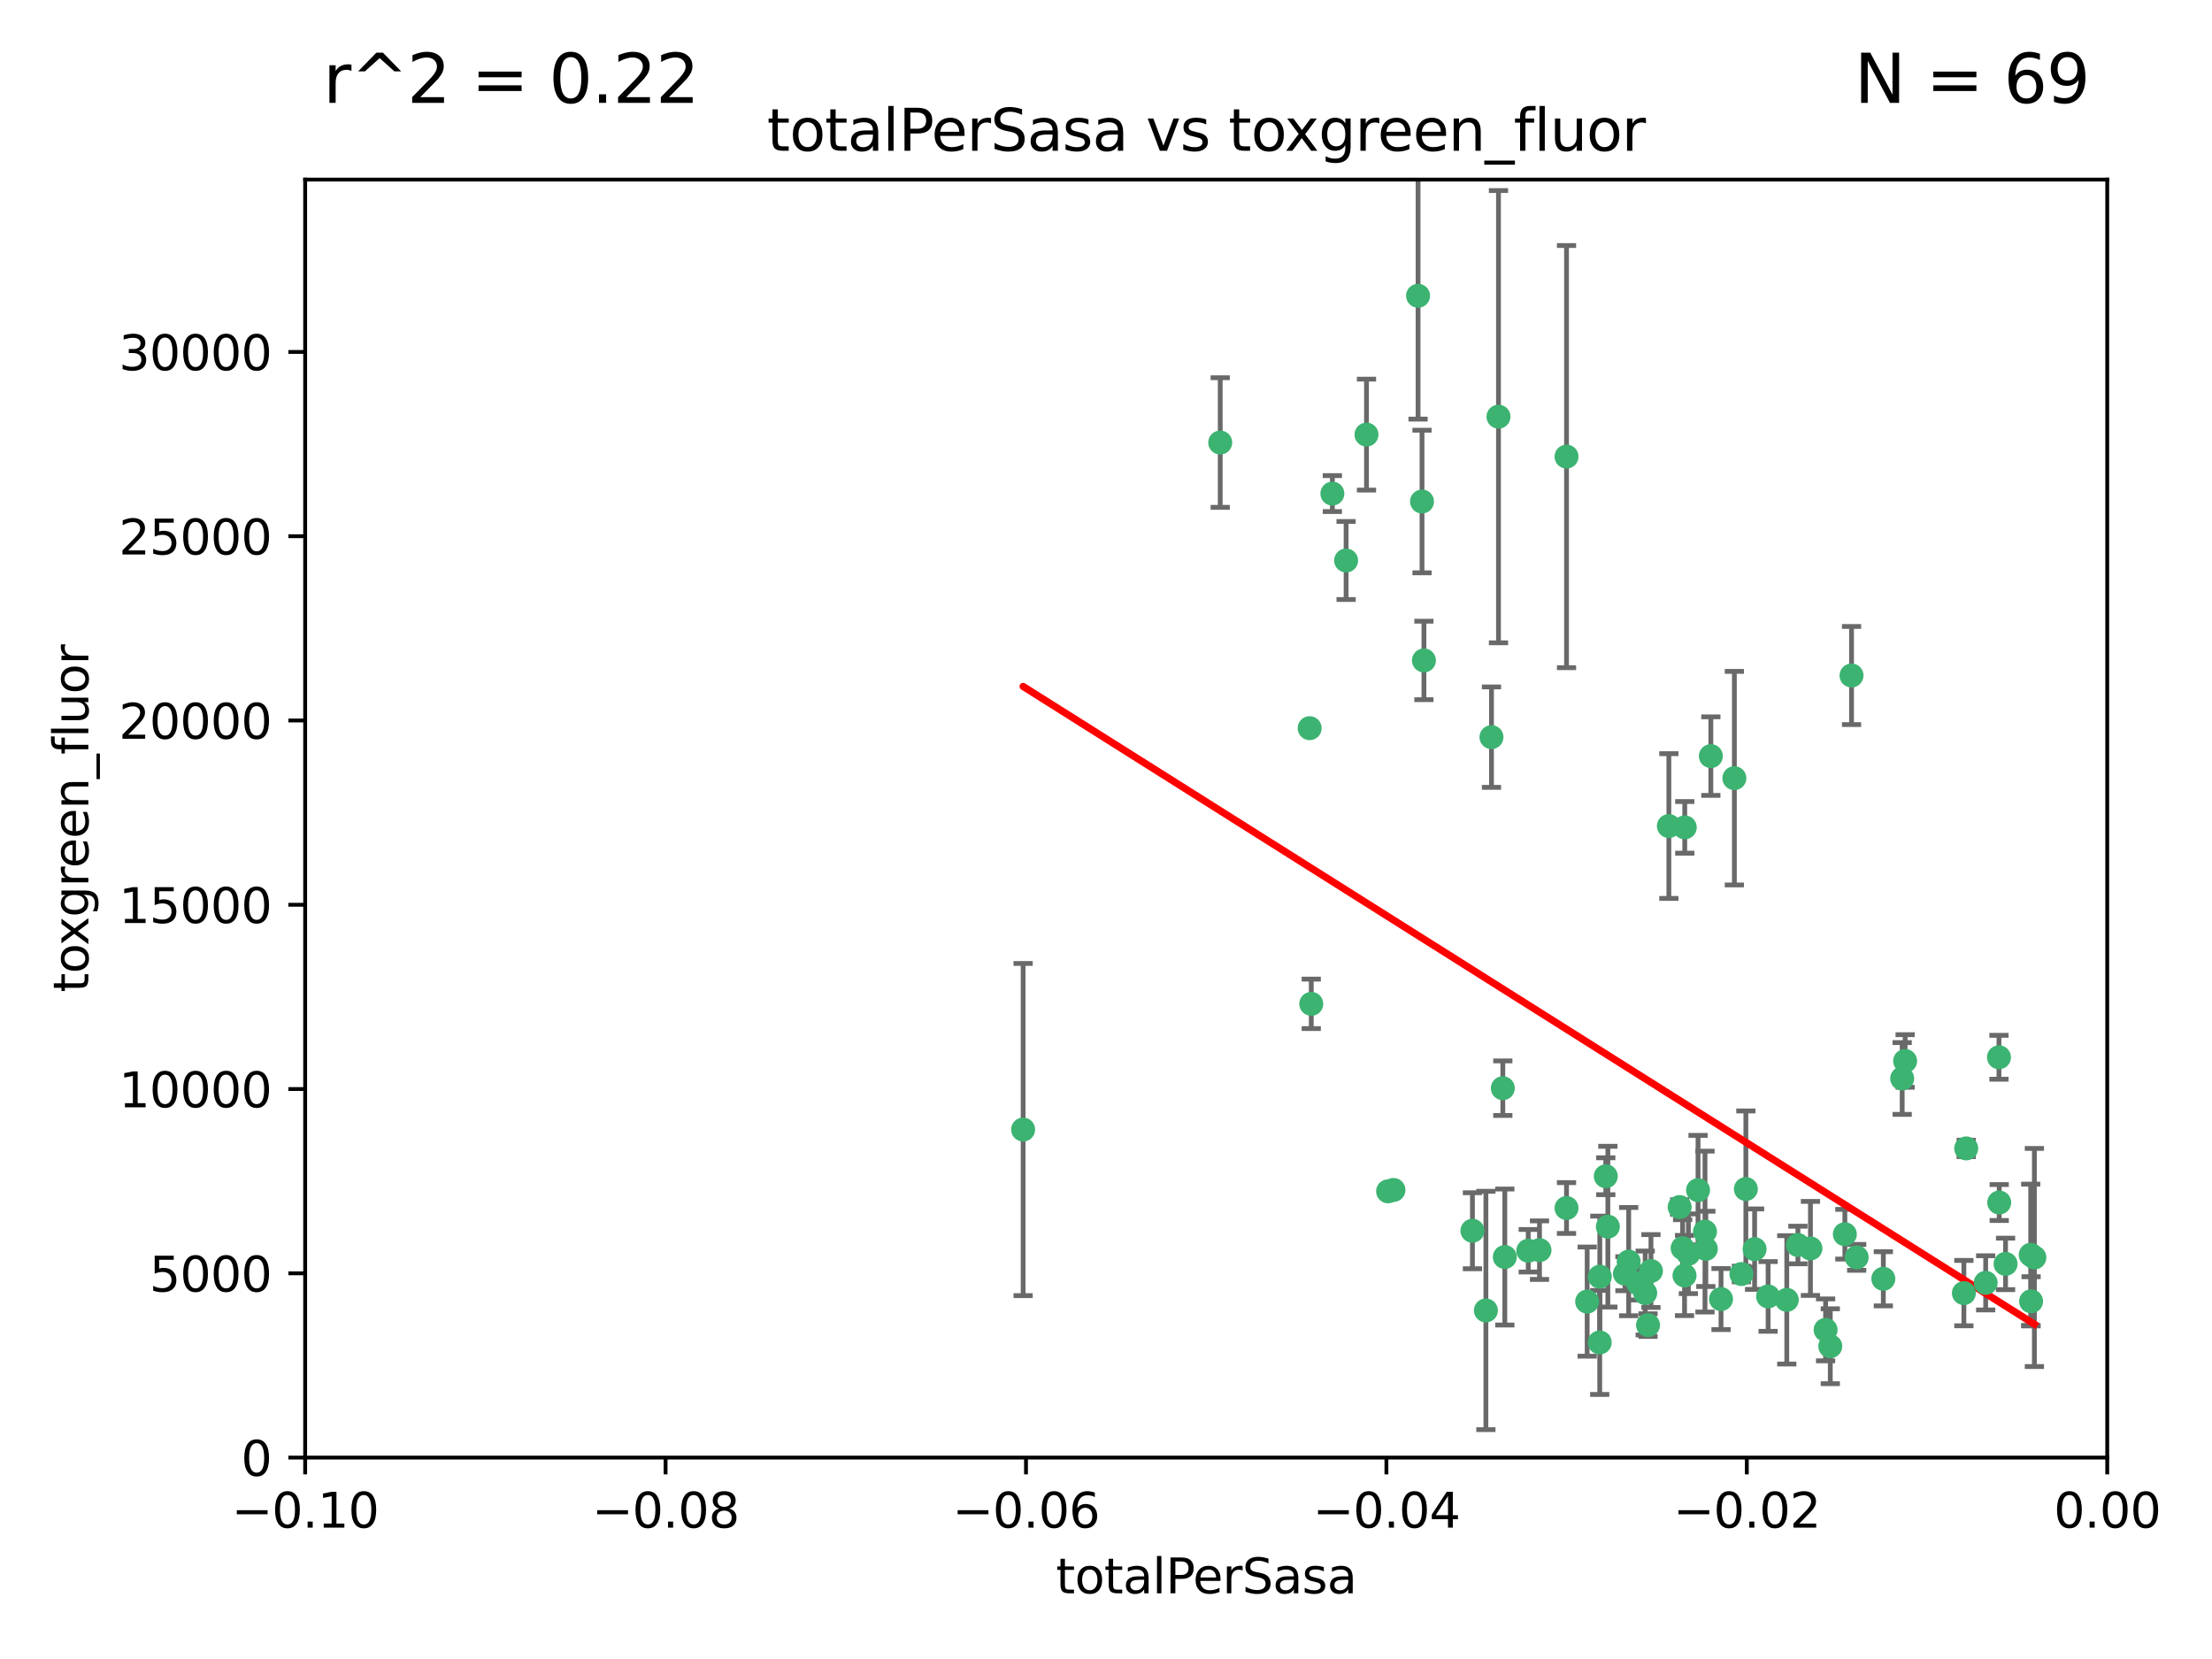 <?xml version="1.0" encoding="utf-8" standalone="no"?>
<!DOCTYPE svg PUBLIC "-//W3C//DTD SVG 1.1//EN"
  "http://www.w3.org/Graphics/SVG/1.1/DTD/svg11.dtd">
<svg xmlns:xlink="http://www.w3.org/1999/xlink" width="460.8pt" height="345.6pt" viewBox="0 0 460.8 345.6" xmlns="http://www.w3.org/2000/svg" version="1.1">
 <defs>
  <style type="text/css">*{stroke-linejoin: round; stroke-linecap: butt}</style>
 </defs>
 <g id="figure_1">
  <g id="patch_1">
   <path d="M 0 345.6 
L 460.8 345.6 
L 460.8 0 
L 0 0 
z
" style="fill: #ffffff"/>
  </g>
  <g id="axes_1">
   <g id="patch_2">
    <path d="M 63.571 303.64 
L 438.975 303.64 
L 438.975 37.411 
L 63.571 37.411 
z
" style="fill: #ffffff"/>
   </g>
   <g id="PathCollection_1">
    <defs>
     <path id="mfa2fa35f6f" d="M 0 1.118 
C 0.297 1.118 0.581 1 0.791 0.791 
C 1 0.581 1.118 0.297 1.118 0 
C 1.118 -0.297 1 -0.581 0.791 -0.791 
C 0.581 -1 0.297 -1.118 0 -1.118 
C -0.297 -1.118 -0.581 -1 -0.791 -0.791 
C -1 -0.581 -1.118 -0.297 -1.118 0 
C -1.118 0.297 -1 0.581 -0.791 0.791 
C -0.581 1 -0.297 1.118 0 1.118 
z
" style="stroke: #3cb371"/>
    </defs>
    <g clip-path="url(#pca4a376ae2)">
     <use xlink:href="#mfa2fa35f6f" x="254.195" y="92.187" style="fill: #3cb371; stroke: #3cb371"/>
     <use xlink:href="#mfa2fa35f6f" x="213.136" y="235.304" style="fill: #3cb371; stroke: #3cb371"/>
     <use xlink:href="#mfa2fa35f6f" x="272.826" y="151.693" style="fill: #3cb371; stroke: #3cb371"/>
     <use xlink:href="#mfa2fa35f6f" x="296.232" y="104.476" style="fill: #3cb371; stroke: #3cb371"/>
     <use xlink:href="#mfa2fa35f6f" x="280.418" y="116.762" style="fill: #3cb371; stroke: #3cb371"/>
     <use xlink:href="#mfa2fa35f6f" x="295.409" y="61.614" style="fill: #3cb371; stroke: #3cb371"/>
     <use xlink:href="#mfa2fa35f6f" x="310.702" y="153.559" style="fill: #3cb371; stroke: #3cb371"/>
     <use xlink:href="#mfa2fa35f6f" x="277.556" y="102.821" style="fill: #3cb371; stroke: #3cb371"/>
     <use xlink:href="#mfa2fa35f6f" x="273.159" y="209.121" style="fill: #3cb371; stroke: #3cb371"/>
     <use xlink:href="#mfa2fa35f6f" x="296.63" y="137.58" style="fill: #3cb371; stroke: #3cb371"/>
     <use xlink:href="#mfa2fa35f6f" x="284.666" y="90.534" style="fill: #3cb371; stroke: #3cb371"/>
     <use xlink:href="#mfa2fa35f6f" x="318.362" y="260.552" style="fill: #3cb371; stroke: #3cb371"/>
     <use xlink:href="#mfa2fa35f6f" x="313.064" y="226.692" style="fill: #3cb371; stroke: #3cb371"/>
     <use xlink:href="#mfa2fa35f6f" x="306.735" y="256.385" style="fill: #3cb371; stroke: #3cb371"/>
     <use xlink:href="#mfa2fa35f6f" x="312.163" y="86.8" style="fill: #3cb371; stroke: #3cb371"/>
     <use xlink:href="#mfa2fa35f6f" x="289.164" y="248.172" style="fill: #3cb371; stroke: #3cb371"/>
     <use xlink:href="#mfa2fa35f6f" x="330.637" y="271.146" style="fill: #3cb371; stroke: #3cb371"/>
     <use xlink:href="#mfa2fa35f6f" x="320.707" y="260.427" style="fill: #3cb371; stroke: #3cb371"/>
     <use xlink:href="#mfa2fa35f6f" x="326.333" y="251.655" style="fill: #3cb371; stroke: #3cb371"/>
     <use xlink:href="#mfa2fa35f6f" x="334.946" y="255.535" style="fill: #3cb371; stroke: #3cb371"/>
     <use xlink:href="#mfa2fa35f6f" x="290.29" y="247.891" style="fill: #3cb371; stroke: #3cb371"/>
     <use xlink:href="#mfa2fa35f6f" x="339.285" y="262.817" style="fill: #3cb371; stroke: #3cb371"/>
     <use xlink:href="#mfa2fa35f6f" x="326.335" y="95.121" style="fill: #3cb371; stroke: #3cb371"/>
     <use xlink:href="#mfa2fa35f6f" x="349.906" y="251.452" style="fill: #3cb371; stroke: #3cb371"/>
     <use xlink:href="#mfa2fa35f6f" x="334.515" y="245.034" style="fill: #3cb371; stroke: #3cb371"/>
     <use xlink:href="#mfa2fa35f6f" x="309.539" y="272.992" style="fill: #3cb371; stroke: #3cb371"/>
     <use xlink:href="#mfa2fa35f6f" x="353.733" y="247.93" style="fill: #3cb371; stroke: #3cb371"/>
     <use xlink:href="#mfa2fa35f6f" x="333.252" y="279.655" style="fill: #3cb371; stroke: #3cb371"/>
     <use xlink:href="#mfa2fa35f6f" x="351.721" y="261.183" style="fill: #3cb371; stroke: #3cb371"/>
     <use xlink:href="#mfa2fa35f6f" x="356.402" y="157.513" style="fill: #3cb371; stroke: #3cb371"/>
     <use xlink:href="#mfa2fa35f6f" x="350.92" y="265.707" style="fill: #3cb371; stroke: #3cb371"/>
     <use xlink:href="#mfa2fa35f6f" x="343.923" y="264.778" style="fill: #3cb371; stroke: #3cb371"/>
     <use xlink:href="#mfa2fa35f6f" x="343.315" y="276.039" style="fill: #3cb371; stroke: #3cb371"/>
     <use xlink:href="#mfa2fa35f6f" x="333.267" y="265.959" style="fill: #3cb371; stroke: #3cb371"/>
     <use xlink:href="#mfa2fa35f6f" x="347.654" y="172.082" style="fill: #3cb371; stroke: #3cb371"/>
     <use xlink:href="#mfa2fa35f6f" x="341.275" y="267.377" style="fill: #3cb371; stroke: #3cb371"/>
     <use xlink:href="#mfa2fa35f6f" x="342.727" y="269.355" style="fill: #3cb371; stroke: #3cb371"/>
     <use xlink:href="#mfa2fa35f6f" x="355.179" y="256.562" style="fill: #3cb371; stroke: #3cb371"/>
     <use xlink:href="#mfa2fa35f6f" x="358.522" y="270.619" style="fill: #3cb371; stroke: #3cb371"/>
     <use xlink:href="#mfa2fa35f6f" x="313.481" y="261.86" style="fill: #3cb371; stroke: #3cb371"/>
     <use xlink:href="#mfa2fa35f6f" x="350.965" y="172.356" style="fill: #3cb371; stroke: #3cb371"/>
     <use xlink:href="#mfa2fa35f6f" x="338.506" y="265.335" style="fill: #3cb371; stroke: #3cb371"/>
     <use xlink:href="#mfa2fa35f6f" x="368.328" y="270.071" style="fill: #3cb371; stroke: #3cb371"/>
     <use xlink:href="#mfa2fa35f6f" x="362.768" y="265.402" style="fill: #3cb371; stroke: #3cb371"/>
     <use xlink:href="#mfa2fa35f6f" x="363.694" y="247.697" style="fill: #3cb371; stroke: #3cb371"/>
     <use xlink:href="#mfa2fa35f6f" x="361.301" y="162.105" style="fill: #3cb371; stroke: #3cb371"/>
     <use xlink:href="#mfa2fa35f6f" x="374.538" y="259.36" style="fill: #3cb371; stroke: #3cb371"/>
     <use xlink:href="#mfa2fa35f6f" x="377.149" y="260.068" style="fill: #3cb371; stroke: #3cb371"/>
     <use xlink:href="#mfa2fa35f6f" x="365.516" y="260.221" style="fill: #3cb371; stroke: #3cb371"/>
     <use xlink:href="#mfa2fa35f6f" x="355.356" y="260.163" style="fill: #3cb371; stroke: #3cb371"/>
     <use xlink:href="#mfa2fa35f6f" x="350.525" y="260.019" style="fill: #3cb371; stroke: #3cb371"/>
     <use xlink:href="#mfa2fa35f6f" x="385.708" y="140.722" style="fill: #3cb371; stroke: #3cb371"/>
     <use xlink:href="#mfa2fa35f6f" x="386.782" y="261.935" style="fill: #3cb371; stroke: #3cb371"/>
     <use xlink:href="#mfa2fa35f6f" x="384.316" y="257.112" style="fill: #3cb371; stroke: #3cb371"/>
     <use xlink:href="#mfa2fa35f6f" x="380.305" y="277.035" style="fill: #3cb371; stroke: #3cb371"/>
     <use xlink:href="#mfa2fa35f6f" x="396.872" y="221.023" style="fill: #3cb371; stroke: #3cb371"/>
     <use xlink:href="#mfa2fa35f6f" x="381.282" y="280.448" style="fill: #3cb371; stroke: #3cb371"/>
     <use xlink:href="#mfa2fa35f6f" x="392.332" y="266.395" style="fill: #3cb371; stroke: #3cb371"/>
     <use xlink:href="#mfa2fa35f6f" x="396.26" y="224.667" style="fill: #3cb371; stroke: #3cb371"/>
     <use xlink:href="#mfa2fa35f6f" x="372.22" y="270.784" style="fill: #3cb371; stroke: #3cb371"/>
     <use xlink:href="#mfa2fa35f6f" x="409.599" y="239.234" style="fill: #3cb371; stroke: #3cb371"/>
     <use xlink:href="#mfa2fa35f6f" x="416.474" y="250.509" style="fill: #3cb371; stroke: #3cb371"/>
     <use xlink:href="#mfa2fa35f6f" x="413.653" y="267.238" style="fill: #3cb371; stroke: #3cb371"/>
     <use xlink:href="#mfa2fa35f6f" x="416.421" y="220.252" style="fill: #3cb371; stroke: #3cb371"/>
     <use xlink:href="#mfa2fa35f6f" x="409.112" y="269.377" style="fill: #3cb371; stroke: #3cb371"/>
     <use xlink:href="#mfa2fa35f6f" x="417.796" y="263.294" style="fill: #3cb371; stroke: #3cb371"/>
     <use xlink:href="#mfa2fa35f6f" x="423.113" y="271.085" style="fill: #3cb371; stroke: #3cb371"/>
     <use xlink:href="#mfa2fa35f6f" x="423.033" y="261.393" style="fill: #3cb371; stroke: #3cb371"/>
     <use xlink:href="#mfa2fa35f6f" x="423.8" y="261.957" style="fill: #3cb371; stroke: #3cb371"/>
    </g>
   </g>
   <g id="matplotlib.axis_1">
    <g id="xtick_1">
     <g id="line2d_1">
      <defs>
       <path id="m681da0454a" d="M 0 0 
L 0 3.5 
" style="stroke: #000000; stroke-width: 0.8"/>
      </defs>
      <g>
       <use xlink:href="#m681da0454a" x="63.571" y="303.64" style="stroke: #000000; stroke-width: 0.8"/>
      </g>
     </g>
     <g id="text_1">
      <!-- −0.10 -->
      <g transform="translate(48.249 318.238)scale(0.1 -0.1)">
       <defs>
        <path id="DejaVuSans-2212" d="M 678 2272 
L 4684 2272 
L 4684 1741 
L 678 1741 
L 678 2272 
z
" transform="scale(0.016)"/>
        <path id="DejaVuSans-30" d="M 2034 4250 
Q 1547 4250 1301 3770 
Q 1056 3291 1056 2328 
Q 1056 1369 1301 889 
Q 1547 409 2034 409 
Q 2525 409 2770 889 
Q 3016 1369 3016 2328 
Q 3016 3291 2770 3770 
Q 2525 4250 2034 4250 
z
M 2034 4750 
Q 2819 4750 3233 4129 
Q 3647 3509 3647 2328 
Q 3647 1150 3233 529 
Q 2819 -91 2034 -91 
Q 1250 -91 836 529 
Q 422 1150 422 2328 
Q 422 3509 836 4129 
Q 1250 4750 2034 4750 
z
" transform="scale(0.016)"/>
        <path id="DejaVuSans-2e" d="M 684 794 
L 1344 794 
L 1344 0 
L 684 0 
L 684 794 
z
" transform="scale(0.016)"/>
        <path id="DejaVuSans-31" d="M 794 531 
L 1825 531 
L 1825 4091 
L 703 3866 
L 703 4441 
L 1819 4666 
L 2450 4666 
L 2450 531 
L 3481 531 
L 3481 0 
L 794 0 
L 794 531 
z
" transform="scale(0.016)"/>
       </defs>
       <use xlink:href="#DejaVuSans-2212"/>
       <use xlink:href="#DejaVuSans-30" x="83.789"/>
       <use xlink:href="#DejaVuSans-2e" x="147.412"/>
       <use xlink:href="#DejaVuSans-31" x="179.199"/>
       <use xlink:href="#DejaVuSans-30" x="242.822"/>
      </g>
     </g>
    </g>
    <g id="xtick_2">
     <g id="line2d_2">
      <g>
       <use xlink:href="#m681da0454a" x="138.652" y="303.64" style="stroke: #000000; stroke-width: 0.8"/>
      </g>
     </g>
     <g id="text_2">
      <!-- −0.08 -->
      <g transform="translate(123.329 318.238)scale(0.1 -0.1)">
       <defs>
        <path id="DejaVuSans-38" d="M 2034 2216 
Q 1584 2216 1326 1975 
Q 1069 1734 1069 1313 
Q 1069 891 1326 650 
Q 1584 409 2034 409 
Q 2484 409 2743 651 
Q 3003 894 3003 1313 
Q 3003 1734 2745 1975 
Q 2488 2216 2034 2216 
z
M 1403 2484 
Q 997 2584 770 2862 
Q 544 3141 544 3541 
Q 544 4100 942 4425 
Q 1341 4750 2034 4750 
Q 2731 4750 3128 4425 
Q 3525 4100 3525 3541 
Q 3525 3141 3298 2862 
Q 3072 2584 2669 2484 
Q 3125 2378 3379 2068 
Q 3634 1759 3634 1313 
Q 3634 634 3220 271 
Q 2806 -91 2034 -91 
Q 1263 -91 848 271 
Q 434 634 434 1313 
Q 434 1759 690 2068 
Q 947 2378 1403 2484 
z
M 1172 3481 
Q 1172 3119 1398 2916 
Q 1625 2713 2034 2713 
Q 2441 2713 2670 2916 
Q 2900 3119 2900 3481 
Q 2900 3844 2670 4047 
Q 2441 4250 2034 4250 
Q 1625 4250 1398 4047 
Q 1172 3844 1172 3481 
z
" transform="scale(0.016)"/>
       </defs>
       <use xlink:href="#DejaVuSans-2212"/>
       <use xlink:href="#DejaVuSans-30" x="83.789"/>
       <use xlink:href="#DejaVuSans-2e" x="147.412"/>
       <use xlink:href="#DejaVuSans-30" x="179.199"/>
       <use xlink:href="#DejaVuSans-38" x="242.822"/>
      </g>
     </g>
    </g>
    <g id="xtick_3">
     <g id="line2d_3">
      <g>
       <use xlink:href="#m681da0454a" x="213.733" y="303.64" style="stroke: #000000; stroke-width: 0.8"/>
      </g>
     </g>
     <g id="text_3">
      <!-- −0.06 -->
      <g transform="translate(198.41 318.238)scale(0.1 -0.1)">
       <defs>
        <path id="DejaVuSans-36" d="M 2113 2584 
Q 1688 2584 1439 2293 
Q 1191 2003 1191 1497 
Q 1191 994 1439 701 
Q 1688 409 2113 409 
Q 2538 409 2786 701 
Q 3034 994 3034 1497 
Q 3034 2003 2786 2293 
Q 2538 2584 2113 2584 
z
M 3366 4563 
L 3366 3988 
Q 3128 4100 2886 4159 
Q 2644 4219 2406 4219 
Q 1781 4219 1451 3797 
Q 1122 3375 1075 2522 
Q 1259 2794 1537 2939 
Q 1816 3084 2150 3084 
Q 2853 3084 3261 2657 
Q 3669 2231 3669 1497 
Q 3669 778 3244 343 
Q 2819 -91 2113 -91 
Q 1303 -91 875 529 
Q 447 1150 447 2328 
Q 447 3434 972 4092 
Q 1497 4750 2381 4750 
Q 2619 4750 2861 4703 
Q 3103 4656 3366 4563 
z
" transform="scale(0.016)"/>
       </defs>
       <use xlink:href="#DejaVuSans-2212"/>
       <use xlink:href="#DejaVuSans-30" x="83.789"/>
       <use xlink:href="#DejaVuSans-2e" x="147.412"/>
       <use xlink:href="#DejaVuSans-30" x="179.199"/>
       <use xlink:href="#DejaVuSans-36" x="242.822"/>
      </g>
     </g>
    </g>
    <g id="xtick_4">
     <g id="line2d_4">
      <g>
       <use xlink:href="#m681da0454a" x="288.813" y="303.64" style="stroke: #000000; stroke-width: 0.8"/>
      </g>
     </g>
     <g id="text_4">
      <!-- −0.04 -->
      <g transform="translate(273.491 318.238)scale(0.1 -0.1)">
       <defs>
        <path id="DejaVuSans-34" d="M 2419 4116 
L 825 1625 
L 2419 1625 
L 2419 4116 
z
M 2253 4666 
L 3047 4666 
L 3047 1625 
L 3713 1625 
L 3713 1100 
L 3047 1100 
L 3047 0 
L 2419 0 
L 2419 1100 
L 313 1100 
L 313 1709 
L 2253 4666 
z
" transform="scale(0.016)"/>
       </defs>
       <use xlink:href="#DejaVuSans-2212"/>
       <use xlink:href="#DejaVuSans-30" x="83.789"/>
       <use xlink:href="#DejaVuSans-2e" x="147.412"/>
       <use xlink:href="#DejaVuSans-30" x="179.199"/>
       <use xlink:href="#DejaVuSans-34" x="242.822"/>
      </g>
     </g>
    </g>
    <g id="xtick_5">
     <g id="line2d_5">
      <g>
       <use xlink:href="#m681da0454a" x="363.894" y="303.64" style="stroke: #000000; stroke-width: 0.8"/>
      </g>
     </g>
     <g id="text_5">
      <!-- −0.02 -->
      <g transform="translate(348.572 318.238)scale(0.1 -0.1)">
       <defs>
        <path id="DejaVuSans-32" d="M 1228 531 
L 3431 531 
L 3431 0 
L 469 0 
L 469 531 
Q 828 903 1448 1529 
Q 2069 2156 2228 2338 
Q 2531 2678 2651 2914 
Q 2772 3150 2772 3378 
Q 2772 3750 2511 3984 
Q 2250 4219 1831 4219 
Q 1534 4219 1204 4116 
Q 875 4013 500 3803 
L 500 4441 
Q 881 4594 1212 4672 
Q 1544 4750 1819 4750 
Q 2544 4750 2975 4387 
Q 3406 4025 3406 3419 
Q 3406 3131 3298 2873 
Q 3191 2616 2906 2266 
Q 2828 2175 2409 1742 
Q 1991 1309 1228 531 
z
" transform="scale(0.016)"/>
       </defs>
       <use xlink:href="#DejaVuSans-2212"/>
       <use xlink:href="#DejaVuSans-30" x="83.789"/>
       <use xlink:href="#DejaVuSans-2e" x="147.412"/>
       <use xlink:href="#DejaVuSans-30" x="179.199"/>
       <use xlink:href="#DejaVuSans-32" x="242.822"/>
      </g>
     </g>
    </g>
    <g id="xtick_6">
     <g id="line2d_6">
      <g>
       <use xlink:href="#m681da0454a" x="438.975" y="303.64" style="stroke: #000000; stroke-width: 0.8"/>
      </g>
     </g>
     <g id="text_6">
      <!-- 0.00 -->
      <g transform="translate(427.842 318.238)scale(0.1 -0.1)">
       <use xlink:href="#DejaVuSans-30"/>
       <use xlink:href="#DejaVuSans-2e" x="63.623"/>
       <use xlink:href="#DejaVuSans-30" x="95.41"/>
       <use xlink:href="#DejaVuSans-30" x="159.033"/>
      </g>
     </g>
    </g>
    <g id="text_7">
     <!-- totalPerSasa -->
     <g transform="translate(219.968 331.917)scale(0.1 -0.1)">
      <defs>
       <path id="DejaVuSans-74" d="M 1172 4494 
L 1172 3500 
L 2356 3500 
L 2356 3053 
L 1172 3053 
L 1172 1153 
Q 1172 725 1289 603 
Q 1406 481 1766 481 
L 2356 481 
L 2356 0 
L 1766 0 
Q 1100 0 847 248 
Q 594 497 594 1153 
L 594 3053 
L 172 3053 
L 172 3500 
L 594 3500 
L 594 4494 
L 1172 4494 
z
" transform="scale(0.016)"/>
       <path id="DejaVuSans-6f" d="M 1959 3097 
Q 1497 3097 1228 2736 
Q 959 2375 959 1747 
Q 959 1119 1226 758 
Q 1494 397 1959 397 
Q 2419 397 2687 759 
Q 2956 1122 2956 1747 
Q 2956 2369 2687 2733 
Q 2419 3097 1959 3097 
z
M 1959 3584 
Q 2709 3584 3137 3096 
Q 3566 2609 3566 1747 
Q 3566 888 3137 398 
Q 2709 -91 1959 -91 
Q 1206 -91 779 398 
Q 353 888 353 1747 
Q 353 2609 779 3096 
Q 1206 3584 1959 3584 
z
" transform="scale(0.016)"/>
       <path id="DejaVuSans-61" d="M 2194 1759 
Q 1497 1759 1228 1600 
Q 959 1441 959 1056 
Q 959 750 1161 570 
Q 1363 391 1709 391 
Q 2188 391 2477 730 
Q 2766 1069 2766 1631 
L 2766 1759 
L 2194 1759 
z
M 3341 1997 
L 3341 0 
L 2766 0 
L 2766 531 
Q 2569 213 2275 61 
Q 1981 -91 1556 -91 
Q 1019 -91 701 211 
Q 384 513 384 1019 
Q 384 1609 779 1909 
Q 1175 2209 1959 2209 
L 2766 2209 
L 2766 2266 
Q 2766 2663 2505 2880 
Q 2244 3097 1772 3097 
Q 1472 3097 1187 3025 
Q 903 2953 641 2809 
L 641 3341 
Q 956 3463 1253 3523 
Q 1550 3584 1831 3584 
Q 2591 3584 2966 3190 
Q 3341 2797 3341 1997 
z
" transform="scale(0.016)"/>
       <path id="DejaVuSans-6c" d="M 603 4863 
L 1178 4863 
L 1178 0 
L 603 0 
L 603 4863 
z
" transform="scale(0.016)"/>
       <path id="DejaVuSans-50" d="M 1259 4147 
L 1259 2394 
L 2053 2394 
Q 2494 2394 2734 2622 
Q 2975 2850 2975 3272 
Q 2975 3691 2734 3919 
Q 2494 4147 2053 4147 
L 1259 4147 
z
M 628 4666 
L 2053 4666 
Q 2838 4666 3239 4311 
Q 3641 3956 3641 3272 
Q 3641 2581 3239 2228 
Q 2838 1875 2053 1875 
L 1259 1875 
L 1259 0 
L 628 0 
L 628 4666 
z
" transform="scale(0.016)"/>
       <path id="DejaVuSans-65" d="M 3597 1894 
L 3597 1613 
L 953 1613 
Q 991 1019 1311 708 
Q 1631 397 2203 397 
Q 2534 397 2845 478 
Q 3156 559 3463 722 
L 3463 178 
Q 3153 47 2828 -22 
Q 2503 -91 2169 -91 
Q 1331 -91 842 396 
Q 353 884 353 1716 
Q 353 2575 817 3079 
Q 1281 3584 2069 3584 
Q 2775 3584 3186 3129 
Q 3597 2675 3597 1894 
z
M 3022 2063 
Q 3016 2534 2758 2815 
Q 2500 3097 2075 3097 
Q 1594 3097 1305 2825 
Q 1016 2553 972 2059 
L 3022 2063 
z
" transform="scale(0.016)"/>
       <path id="DejaVuSans-72" d="M 2631 2963 
Q 2534 3019 2420 3045 
Q 2306 3072 2169 3072 
Q 1681 3072 1420 2755 
Q 1159 2438 1159 1844 
L 1159 0 
L 581 0 
L 581 3500 
L 1159 3500 
L 1159 2956 
Q 1341 3275 1631 3429 
Q 1922 3584 2338 3584 
Q 2397 3584 2469 3576 
Q 2541 3569 2628 3553 
L 2631 2963 
z
" transform="scale(0.016)"/>
       <path id="DejaVuSans-53" d="M 3425 4513 
L 3425 3897 
Q 3066 4069 2747 4153 
Q 2428 4238 2131 4238 
Q 1616 4238 1336 4038 
Q 1056 3838 1056 3469 
Q 1056 3159 1242 3001 
Q 1428 2844 1947 2747 
L 2328 2669 
Q 3034 2534 3370 2195 
Q 3706 1856 3706 1288 
Q 3706 609 3251 259 
Q 2797 -91 1919 -91 
Q 1588 -91 1214 -16 
Q 841 59 441 206 
L 441 856 
Q 825 641 1194 531 
Q 1563 422 1919 422 
Q 2459 422 2753 634 
Q 3047 847 3047 1241 
Q 3047 1584 2836 1778 
Q 2625 1972 2144 2069 
L 1759 2144 
Q 1053 2284 737 2584 
Q 422 2884 422 3419 
Q 422 4038 858 4394 
Q 1294 4750 2059 4750 
Q 2388 4750 2728 4690 
Q 3069 4631 3425 4513 
z
" transform="scale(0.016)"/>
       <path id="DejaVuSans-73" d="M 2834 3397 
L 2834 2853 
Q 2591 2978 2328 3040 
Q 2066 3103 1784 3103 
Q 1356 3103 1142 2972 
Q 928 2841 928 2578 
Q 928 2378 1081 2264 
Q 1234 2150 1697 2047 
L 1894 2003 
Q 2506 1872 2764 1633 
Q 3022 1394 3022 966 
Q 3022 478 2636 193 
Q 2250 -91 1575 -91 
Q 1294 -91 989 -36 
Q 684 19 347 128 
L 347 722 
Q 666 556 975 473 
Q 1284 391 1588 391 
Q 1994 391 2212 530 
Q 2431 669 2431 922 
Q 2431 1156 2273 1281 
Q 2116 1406 1581 1522 
L 1381 1569 
Q 847 1681 609 1914 
Q 372 2147 372 2553 
Q 372 3047 722 3315 
Q 1072 3584 1716 3584 
Q 2034 3584 2315 3537 
Q 2597 3491 2834 3397 
z
" transform="scale(0.016)"/>
      </defs>
      <use xlink:href="#DejaVuSans-74"/>
      <use xlink:href="#DejaVuSans-6f" x="39.209"/>
      <use xlink:href="#DejaVuSans-74" x="100.391"/>
      <use xlink:href="#DejaVuSans-61" x="139.6"/>
      <use xlink:href="#DejaVuSans-6c" x="200.879"/>
      <use xlink:href="#DejaVuSans-50" x="228.662"/>
      <use xlink:href="#DejaVuSans-65" x="285.34"/>
      <use xlink:href="#DejaVuSans-72" x="346.863"/>
      <use xlink:href="#DejaVuSans-53" x="387.977"/>
      <use xlink:href="#DejaVuSans-61" x="451.453"/>
      <use xlink:href="#DejaVuSans-73" x="512.732"/>
      <use xlink:href="#DejaVuSans-61" x="564.832"/>
     </g>
    </g>
   </g>
   <g id="matplotlib.axis_2">
    <g id="ytick_1">
     <g id="line2d_7">
      <defs>
       <path id="m1a6bdc7cbe" d="M 0 0 
L -3.5 0 
" style="stroke: #000000; stroke-width: 0.8"/>
      </defs>
      <g>
       <use xlink:href="#m1a6bdc7cbe" x="63.571" y="303.64" style="stroke: #000000; stroke-width: 0.8"/>
      </g>
     </g>
     <g id="text_8">
      <!-- 0 -->
      <g transform="translate(50.209 307.439)scale(0.1 -0.1)">
       <use xlink:href="#DejaVuSans-30"/>
      </g>
     </g>
    </g>
    <g id="ytick_2">
     <g id="line2d_8">
      <g>
       <use xlink:href="#m1a6bdc7cbe" x="63.571" y="265.253" style="stroke: #000000; stroke-width: 0.8"/>
      </g>
     </g>
     <g id="text_9">
      <!-- 5000 -->
      <g transform="translate(31.121 269.052)scale(0.1 -0.1)">
       <defs>
        <path id="DejaVuSans-35" d="M 691 4666 
L 3169 4666 
L 3169 4134 
L 1269 4134 
L 1269 2991 
Q 1406 3038 1543 3061 
Q 1681 3084 1819 3084 
Q 2600 3084 3056 2656 
Q 3513 2228 3513 1497 
Q 3513 744 3044 326 
Q 2575 -91 1722 -91 
Q 1428 -91 1123 -41 
Q 819 9 494 109 
L 494 744 
Q 775 591 1075 516 
Q 1375 441 1709 441 
Q 2250 441 2565 725 
Q 2881 1009 2881 1497 
Q 2881 1984 2565 2268 
Q 2250 2553 1709 2553 
Q 1456 2553 1204 2497 
Q 953 2441 691 2322 
L 691 4666 
z
" transform="scale(0.016)"/>
       </defs>
       <use xlink:href="#DejaVuSans-35"/>
       <use xlink:href="#DejaVuSans-30" x="63.623"/>
       <use xlink:href="#DejaVuSans-30" x="127.246"/>
       <use xlink:href="#DejaVuSans-30" x="190.869"/>
      </g>
     </g>
    </g>
    <g id="ytick_3">
     <g id="line2d_9">
      <g>
       <use xlink:href="#m1a6bdc7cbe" x="63.571" y="226.866" style="stroke: #000000; stroke-width: 0.8"/>
      </g>
     </g>
     <g id="text_10">
      <!-- 10000 -->
      <g transform="translate(24.759 230.665)scale(0.1 -0.1)">
       <use xlink:href="#DejaVuSans-31"/>
       <use xlink:href="#DejaVuSans-30" x="63.623"/>
       <use xlink:href="#DejaVuSans-30" x="127.246"/>
       <use xlink:href="#DejaVuSans-30" x="190.869"/>
       <use xlink:href="#DejaVuSans-30" x="254.492"/>
      </g>
     </g>
    </g>
    <g id="ytick_4">
     <g id="line2d_10">
      <g>
       <use xlink:href="#m1a6bdc7cbe" x="63.571" y="188.479" style="stroke: #000000; stroke-width: 0.8"/>
      </g>
     </g>
     <g id="text_11">
      <!-- 15000 -->
      <g transform="translate(24.759 192.278)scale(0.1 -0.1)">
       <use xlink:href="#DejaVuSans-31"/>
       <use xlink:href="#DejaVuSans-35" x="63.623"/>
       <use xlink:href="#DejaVuSans-30" x="127.246"/>
       <use xlink:href="#DejaVuSans-30" x="190.869"/>
       <use xlink:href="#DejaVuSans-30" x="254.492"/>
      </g>
     </g>
    </g>
    <g id="ytick_5">
     <g id="line2d_11">
      <g>
       <use xlink:href="#m1a6bdc7cbe" x="63.571" y="150.092" style="stroke: #000000; stroke-width: 0.8"/>
      </g>
     </g>
     <g id="text_12">
      <!-- 20000 -->
      <g transform="translate(24.759 153.891)scale(0.1 -0.1)">
       <use xlink:href="#DejaVuSans-32"/>
       <use xlink:href="#DejaVuSans-30" x="63.623"/>
       <use xlink:href="#DejaVuSans-30" x="127.246"/>
       <use xlink:href="#DejaVuSans-30" x="190.869"/>
       <use xlink:href="#DejaVuSans-30" x="254.492"/>
      </g>
     </g>
    </g>
    <g id="ytick_6">
     <g id="line2d_12">
      <g>
       <use xlink:href="#m1a6bdc7cbe" x="63.571" y="111.705" style="stroke: #000000; stroke-width: 0.8"/>
      </g>
     </g>
     <g id="text_13">
      <!-- 25000 -->
      <g transform="translate(24.759 115.504)scale(0.1 -0.1)">
       <use xlink:href="#DejaVuSans-32"/>
       <use xlink:href="#DejaVuSans-35" x="63.623"/>
       <use xlink:href="#DejaVuSans-30" x="127.246"/>
       <use xlink:href="#DejaVuSans-30" x="190.869"/>
       <use xlink:href="#DejaVuSans-30" x="254.492"/>
      </g>
     </g>
    </g>
    <g id="ytick_7">
     <g id="line2d_13">
      <g>
       <use xlink:href="#m1a6bdc7cbe" x="63.571" y="73.317" style="stroke: #000000; stroke-width: 0.8"/>
      </g>
     </g>
     <g id="text_14">
      <!-- 30000 -->
      <g transform="translate(24.759 77.117)scale(0.1 -0.1)">
       <defs>
        <path id="DejaVuSans-33" d="M 2597 2516 
Q 3050 2419 3304 2112 
Q 3559 1806 3559 1356 
Q 3559 666 3084 287 
Q 2609 -91 1734 -91 
Q 1441 -91 1130 -33 
Q 819 25 488 141 
L 488 750 
Q 750 597 1062 519 
Q 1375 441 1716 441 
Q 2309 441 2620 675 
Q 2931 909 2931 1356 
Q 2931 1769 2642 2001 
Q 2353 2234 1838 2234 
L 1294 2234 
L 1294 2753 
L 1863 2753 
Q 2328 2753 2575 2939 
Q 2822 3125 2822 3475 
Q 2822 3834 2567 4026 
Q 2313 4219 1838 4219 
Q 1578 4219 1281 4162 
Q 984 4106 628 3988 
L 628 4550 
Q 988 4650 1302 4700 
Q 1616 4750 1894 4750 
Q 2613 4750 3031 4423 
Q 3450 4097 3450 3541 
Q 3450 3153 3228 2886 
Q 3006 2619 2597 2516 
z
" transform="scale(0.016)"/>
       </defs>
       <use xlink:href="#DejaVuSans-33"/>
       <use xlink:href="#DejaVuSans-30" x="63.623"/>
       <use xlink:href="#DejaVuSans-30" x="127.246"/>
       <use xlink:href="#DejaVuSans-30" x="190.869"/>
       <use xlink:href="#DejaVuSans-30" x="254.492"/>
      </g>
     </g>
    </g>
    <g id="text_15">
     <!-- toxgreen_fluor -->
     <g transform="translate(18.401 206.72)rotate(-90)scale(0.1 -0.1)">
      <defs>
       <path id="DejaVuSans-78" d="M 3513 3500 
L 2247 1797 
L 3578 0 
L 2900 0 
L 1881 1375 
L 863 0 
L 184 0 
L 1544 1831 
L 300 3500 
L 978 3500 
L 1906 2253 
L 2834 3500 
L 3513 3500 
z
" transform="scale(0.016)"/>
       <path id="DejaVuSans-67" d="M 2906 1791 
Q 2906 2416 2648 2759 
Q 2391 3103 1925 3103 
Q 1463 3103 1205 2759 
Q 947 2416 947 1791 
Q 947 1169 1205 825 
Q 1463 481 1925 481 
Q 2391 481 2648 825 
Q 2906 1169 2906 1791 
z
M 3481 434 
Q 3481 -459 3084 -895 
Q 2688 -1331 1869 -1331 
Q 1566 -1331 1297 -1286 
Q 1028 -1241 775 -1147 
L 775 -588 
Q 1028 -725 1275 -790 
Q 1522 -856 1778 -856 
Q 2344 -856 2625 -561 
Q 2906 -266 2906 331 
L 2906 616 
Q 2728 306 2450 153 
Q 2172 0 1784 0 
Q 1141 0 747 490 
Q 353 981 353 1791 
Q 353 2603 747 3093 
Q 1141 3584 1784 3584 
Q 2172 3584 2450 3431 
Q 2728 3278 2906 2969 
L 2906 3500 
L 3481 3500 
L 3481 434 
z
" transform="scale(0.016)"/>
       <path id="DejaVuSans-6e" d="M 3513 2113 
L 3513 0 
L 2938 0 
L 2938 2094 
Q 2938 2591 2744 2837 
Q 2550 3084 2163 3084 
Q 1697 3084 1428 2787 
Q 1159 2491 1159 1978 
L 1159 0 
L 581 0 
L 581 3500 
L 1159 3500 
L 1159 2956 
Q 1366 3272 1645 3428 
Q 1925 3584 2291 3584 
Q 2894 3584 3203 3211 
Q 3513 2838 3513 2113 
z
" transform="scale(0.016)"/>
       <path id="DejaVuSans-5f" d="M 3263 -1063 
L 3263 -1509 
L -63 -1509 
L -63 -1063 
L 3263 -1063 
z
" transform="scale(0.016)"/>
       <path id="DejaVuSans-66" d="M 2375 4863 
L 2375 4384 
L 1825 4384 
Q 1516 4384 1395 4259 
Q 1275 4134 1275 3809 
L 1275 3500 
L 2222 3500 
L 2222 3053 
L 1275 3053 
L 1275 0 
L 697 0 
L 697 3053 
L 147 3053 
L 147 3500 
L 697 3500 
L 697 3744 
Q 697 4328 969 4595 
Q 1241 4863 1831 4863 
L 2375 4863 
z
" transform="scale(0.016)"/>
       <path id="DejaVuSans-75" d="M 544 1381 
L 544 3500 
L 1119 3500 
L 1119 1403 
Q 1119 906 1312 657 
Q 1506 409 1894 409 
Q 2359 409 2629 706 
Q 2900 1003 2900 1516 
L 2900 3500 
L 3475 3500 
L 3475 0 
L 2900 0 
L 2900 538 
Q 2691 219 2414 64 
Q 2138 -91 1772 -91 
Q 1169 -91 856 284 
Q 544 659 544 1381 
z
M 1991 3584 
L 1991 3584 
z
" transform="scale(0.016)"/>
      </defs>
      <use xlink:href="#DejaVuSans-74"/>
      <use xlink:href="#DejaVuSans-6f" x="39.209"/>
      <use xlink:href="#DejaVuSans-78" x="97.266"/>
      <use xlink:href="#DejaVuSans-67" x="156.445"/>
      <use xlink:href="#DejaVuSans-72" x="219.922"/>
      <use xlink:href="#DejaVuSans-65" x="258.785"/>
      <use xlink:href="#DejaVuSans-65" x="320.309"/>
      <use xlink:href="#DejaVuSans-6e" x="381.832"/>
      <use xlink:href="#DejaVuSans-5f" x="445.211"/>
      <use xlink:href="#DejaVuSans-66" x="495.211"/>
      <use xlink:href="#DejaVuSans-6c" x="530.416"/>
      <use xlink:href="#DejaVuSans-75" x="558.199"/>
      <use xlink:href="#DejaVuSans-6f" x="621.578"/>
      <use xlink:href="#DejaVuSans-72" x="682.76"/>
     </g>
    </g>
   </g>
   <g id="LineCollection_1">
    <path d="M 254.195 105.69 
L 254.195 78.685 
" clip-path="url(#pca4a376ae2)" style="fill: none; stroke: #696969"/>
    <path d="M 213.136 269.906 
L 213.136 200.702 
" clip-path="url(#pca4a376ae2)" style="fill: none; stroke: #696969"/>
    <path d="M 272.826 152.217 
L 272.826 151.168 
" clip-path="url(#pca4a376ae2)" style="fill: none; stroke: #696969"/>
    <path d="M 296.232 119.328 
L 296.232 89.623 
" clip-path="url(#pca4a376ae2)" style="fill: none; stroke: #696969"/>
    <path d="M 280.418 124.89 
L 280.418 108.635 
" clip-path="url(#pca4a376ae2)" style="fill: none; stroke: #696969"/>
    <path d="M 295.409 87.306 
L 295.409 35.922 
" clip-path="url(#pca4a376ae2)" style="fill: none; stroke: #696969"/>
    <path d="M 310.702 164.019 
L 310.702 143.098 
" clip-path="url(#pca4a376ae2)" style="fill: none; stroke: #696969"/>
    <path d="M 277.556 106.565 
L 277.556 99.077 
" clip-path="url(#pca4a376ae2)" style="fill: none; stroke: #696969"/>
    <path d="M 273.159 214.275 
L 273.159 203.967 
" clip-path="url(#pca4a376ae2)" style="fill: none; stroke: #696969"/>
    <path d="M 296.63 145.75 
L 296.63 129.411 
" clip-path="url(#pca4a376ae2)" style="fill: none; stroke: #696969"/>
    <path d="M 284.666 102.091 
L 284.666 78.978 
" clip-path="url(#pca4a376ae2)" style="fill: none; stroke: #696969"/>
    <path d="M 318.362 264.982 
L 318.362 256.122 
" clip-path="url(#pca4a376ae2)" style="fill: none; stroke: #696969"/>
    <path d="M 313.064 232.376 
L 313.064 221.008 
" clip-path="url(#pca4a376ae2)" style="fill: none; stroke: #696969"/>
    <path d="M 306.735 264.301 
L 306.735 248.47 
" clip-path="url(#pca4a376ae2)" style="fill: none; stroke: #696969"/>
    <path d="M 312.163 133.906 
L 312.163 39.694 
" clip-path="url(#pca4a376ae2)" style="fill: none; stroke: #696969"/>
    <path d="M 289.164 248.702 
L 289.164 247.642 
" clip-path="url(#pca4a376ae2)" style="fill: none; stroke: #696969"/>
    <path d="M 330.637 282.519 
L 330.637 259.772 
" clip-path="url(#pca4a376ae2)" style="fill: none; stroke: #696969"/>
    <path d="M 320.707 266.526 
L 320.707 254.328 
" clip-path="url(#pca4a376ae2)" style="fill: none; stroke: #696969"/>
    <path d="M 326.333 256.945 
L 326.333 246.364 
" clip-path="url(#pca4a376ae2)" style="fill: none; stroke: #696969"/>
    <path d="M 334.946 272.278 
L 334.946 238.793 
" clip-path="url(#pca4a376ae2)" style="fill: none; stroke: #696969"/>
    <path d="M 290.29 248.596 
L 290.29 247.186 
" clip-path="url(#pca4a376ae2)" style="fill: none; stroke: #696969"/>
    <path d="M 339.285 274.093 
L 339.285 251.542 
" clip-path="url(#pca4a376ae2)" style="fill: none; stroke: #696969"/>
    <path d="M 326.335 139.091 
L 326.335 51.151 
" clip-path="url(#pca4a376ae2)" style="fill: none; stroke: #696969"/>
    <path d="M 349.906 252.966 
L 349.906 249.939 
" clip-path="url(#pca4a376ae2)" style="fill: none; stroke: #696969"/>
    <path d="M 334.515 248.879 
L 334.515 241.19 
" clip-path="url(#pca4a376ae2)" style="fill: none; stroke: #696969"/>
    <path d="M 309.539 297.815 
L 309.539 248.168 
" clip-path="url(#pca4a376ae2)" style="fill: none; stroke: #696969"/>
    <path d="M 353.733 259.34 
L 353.733 236.521 
" clip-path="url(#pca4a376ae2)" style="fill: none; stroke: #696969"/>
    <path d="M 333.252 290.49 
L 333.252 268.821 
" clip-path="url(#pca4a376ae2)" style="fill: none; stroke: #696969"/>
    <path d="M 351.721 269.484 
L 351.721 252.882 
" clip-path="url(#pca4a376ae2)" style="fill: none; stroke: #696969"/>
    <path d="M 356.402 165.694 
L 356.402 149.332 
" clip-path="url(#pca4a376ae2)" style="fill: none; stroke: #696969"/>
    <path d="M 350.92 274.064 
L 350.92 257.35 
" clip-path="url(#pca4a376ae2)" style="fill: none; stroke: #696969"/>
    <path d="M 343.923 272.37 
L 343.923 257.186 
" clip-path="url(#pca4a376ae2)" style="fill: none; stroke: #696969"/>
    <path d="M 343.315 278.398 
L 343.315 273.681 
" clip-path="url(#pca4a376ae2)" style="fill: none; stroke: #696969"/>
    <path d="M 333.267 278.581 
L 333.267 253.336 
" clip-path="url(#pca4a376ae2)" style="fill: none; stroke: #696969"/>
    <path d="M 347.654 187.16 
L 347.654 157.004 
" clip-path="url(#pca4a376ae2)" style="fill: none; stroke: #696969"/>
    <path d="M 341.275 270.81 
L 341.275 263.945 
" clip-path="url(#pca4a376ae2)" style="fill: none; stroke: #696969"/>
    <path d="M 342.727 278.095 
L 342.727 260.616 
" clip-path="url(#pca4a376ae2)" style="fill: none; stroke: #696969"/>
    <path d="M 355.179 273.32 
L 355.179 239.805 
" clip-path="url(#pca4a376ae2)" style="fill: none; stroke: #696969"/>
    <path d="M 358.522 276.981 
L 358.522 264.258 
" clip-path="url(#pca4a376ae2)" style="fill: none; stroke: #696969"/>
    <path d="M 313.481 276.024 
L 313.481 247.696 
" clip-path="url(#pca4a376ae2)" style="fill: none; stroke: #696969"/>
    <path d="M 350.965 177.734 
L 350.965 166.978 
" clip-path="url(#pca4a376ae2)" style="fill: none; stroke: #696969"/>
    <path d="M 338.506 268.88 
L 338.506 261.79 
" clip-path="url(#pca4a376ae2)" style="fill: none; stroke: #696969"/>
    <path d="M 368.328 277.335 
L 368.328 262.806 
" clip-path="url(#pca4a376ae2)" style="fill: none; stroke: #696969"/>
    <path d="M 362.768 267.033 
L 362.768 263.771 
" clip-path="url(#pca4a376ae2)" style="fill: none; stroke: #696969"/>
    <path d="M 363.694 263.964 
L 363.694 231.431 
" clip-path="url(#pca4a376ae2)" style="fill: none; stroke: #696969"/>
    <path d="M 361.301 184.351 
L 361.301 139.86 
" clip-path="url(#pca4a376ae2)" style="fill: none; stroke: #696969"/>
    <path d="M 374.538 263.278 
L 374.538 255.442 
" clip-path="url(#pca4a376ae2)" style="fill: none; stroke: #696969"/>
    <path d="M 377.149 269.86 
L 377.149 250.276 
" clip-path="url(#pca4a376ae2)" style="fill: none; stroke: #696969"/>
    <path d="M 365.516 268.597 
L 365.516 251.844 
" clip-path="url(#pca4a376ae2)" style="fill: none; stroke: #696969"/>
    <path d="M 355.356 268.001 
L 355.356 252.325 
" clip-path="url(#pca4a376ae2)" style="fill: none; stroke: #696969"/>
    <path d="M 350.525 265.948 
L 350.525 254.089 
" clip-path="url(#pca4a376ae2)" style="fill: none; stroke: #696969"/>
    <path d="M 385.708 150.938 
L 385.708 130.506 
" clip-path="url(#pca4a376ae2)" style="fill: none; stroke: #696969"/>
    <path d="M 386.782 264.632 
L 386.782 259.238 
" clip-path="url(#pca4a376ae2)" style="fill: none; stroke: #696969"/>
    <path d="M 384.316 262.288 
L 384.316 251.936 
" clip-path="url(#pca4a376ae2)" style="fill: none; stroke: #696969"/>
    <path d="M 380.305 283.483 
L 380.305 270.588 
" clip-path="url(#pca4a376ae2)" style="fill: none; stroke: #696969"/>
    <path d="M 396.872 226.502 
L 396.872 215.543 
" clip-path="url(#pca4a376ae2)" style="fill: none; stroke: #696969"/>
    <path d="M 381.282 288.249 
L 381.282 272.647 
" clip-path="url(#pca4a376ae2)" style="fill: none; stroke: #696969"/>
    <path d="M 392.332 272.04 
L 392.332 260.75 
" clip-path="url(#pca4a376ae2)" style="fill: none; stroke: #696969"/>
    <path d="M 396.26 232.145 
L 396.26 217.189 
" clip-path="url(#pca4a376ae2)" style="fill: none; stroke: #696969"/>
    <path d="M 372.22 284.153 
L 372.22 257.415 
" clip-path="url(#pca4a376ae2)" style="fill: none; stroke: #696969"/>
    <path d="M 409.599 240.949 
L 409.599 237.518 
" clip-path="url(#pca4a376ae2)" style="fill: none; stroke: #696969"/>
    <path d="M 416.474 254.253 
L 416.474 246.765 
" clip-path="url(#pca4a376ae2)" style="fill: none; stroke: #696969"/>
    <path d="M 413.653 272.884 
L 413.653 261.591 
" clip-path="url(#pca4a376ae2)" style="fill: none; stroke: #696969"/>
    <path d="M 416.421 224.823 
L 416.421 215.68 
" clip-path="url(#pca4a376ae2)" style="fill: none; stroke: #696969"/>
    <path d="M 409.112 276.183 
L 409.112 262.571 
" clip-path="url(#pca4a376ae2)" style="fill: none; stroke: #696969"/>
    <path d="M 417.796 268.654 
L 417.796 257.933 
" clip-path="url(#pca4a376ae2)" style="fill: none; stroke: #696969"/>
    <path d="M 423.113 276.209 
L 423.113 265.962 
" clip-path="url(#pca4a376ae2)" style="fill: none; stroke: #696969"/>
    <path d="M 423.033 276.115 
L 423.033 246.672 
" clip-path="url(#pca4a376ae2)" style="fill: none; stroke: #696969"/>
    <path d="M 423.8 284.676 
L 423.8 239.238 
" clip-path="url(#pca4a376ae2)" style="fill: none; stroke: #696969"/>
   </g>
   <g id="line2d_14">
    <defs>
     <path id="medfe261d49" d="M 2 0 
L -2 -0 
" style="stroke: #696969"/>
    </defs>
    <g clip-path="url(#pca4a376ae2)">
     <use xlink:href="#medfe261d49" x="254.195" y="105.69" style="fill: #696969; stroke: #696969"/>
     <use xlink:href="#medfe261d49" x="213.136" y="269.906" style="fill: #696969; stroke: #696969"/>
     <use xlink:href="#medfe261d49" x="272.826" y="152.217" style="fill: #696969; stroke: #696969"/>
     <use xlink:href="#medfe261d49" x="296.232" y="119.328" style="fill: #696969; stroke: #696969"/>
     <use xlink:href="#medfe261d49" x="280.418" y="124.89" style="fill: #696969; stroke: #696969"/>
     <use xlink:href="#medfe261d49" x="295.409" y="87.306" style="fill: #696969; stroke: #696969"/>
     <use xlink:href="#medfe261d49" x="310.702" y="164.019" style="fill: #696969; stroke: #696969"/>
     <use xlink:href="#medfe261d49" x="277.556" y="106.565" style="fill: #696969; stroke: #696969"/>
     <use xlink:href="#medfe261d49" x="273.159" y="214.275" style="fill: #696969; stroke: #696969"/>
     <use xlink:href="#medfe261d49" x="296.63" y="145.75" style="fill: #696969; stroke: #696969"/>
     <use xlink:href="#medfe261d49" x="284.666" y="102.091" style="fill: #696969; stroke: #696969"/>
     <use xlink:href="#medfe261d49" x="318.362" y="264.982" style="fill: #696969; stroke: #696969"/>
     <use xlink:href="#medfe261d49" x="313.064" y="232.376" style="fill: #696969; stroke: #696969"/>
     <use xlink:href="#medfe261d49" x="306.735" y="264.301" style="fill: #696969; stroke: #696969"/>
     <use xlink:href="#medfe261d49" x="312.163" y="133.906" style="fill: #696969; stroke: #696969"/>
     <use xlink:href="#medfe261d49" x="289.164" y="248.702" style="fill: #696969; stroke: #696969"/>
     <use xlink:href="#medfe261d49" x="330.637" y="282.519" style="fill: #696969; stroke: #696969"/>
     <use xlink:href="#medfe261d49" x="320.707" y="266.526" style="fill: #696969; stroke: #696969"/>
     <use xlink:href="#medfe261d49" x="326.333" y="256.945" style="fill: #696969; stroke: #696969"/>
     <use xlink:href="#medfe261d49" x="334.946" y="272.278" style="fill: #696969; stroke: #696969"/>
     <use xlink:href="#medfe261d49" x="290.29" y="248.596" style="fill: #696969; stroke: #696969"/>
     <use xlink:href="#medfe261d49" x="339.285" y="274.093" style="fill: #696969; stroke: #696969"/>
     <use xlink:href="#medfe261d49" x="326.335" y="139.091" style="fill: #696969; stroke: #696969"/>
     <use xlink:href="#medfe261d49" x="349.906" y="252.966" style="fill: #696969; stroke: #696969"/>
     <use xlink:href="#medfe261d49" x="334.515" y="248.879" style="fill: #696969; stroke: #696969"/>
     <use xlink:href="#medfe261d49" x="309.539" y="297.815" style="fill: #696969; stroke: #696969"/>
     <use xlink:href="#medfe261d49" x="353.733" y="259.34" style="fill: #696969; stroke: #696969"/>
     <use xlink:href="#medfe261d49" x="333.252" y="290.49" style="fill: #696969; stroke: #696969"/>
     <use xlink:href="#medfe261d49" x="351.721" y="269.484" style="fill: #696969; stroke: #696969"/>
     <use xlink:href="#medfe261d49" x="356.402" y="165.694" style="fill: #696969; stroke: #696969"/>
     <use xlink:href="#medfe261d49" x="350.92" y="274.064" style="fill: #696969; stroke: #696969"/>
     <use xlink:href="#medfe261d49" x="343.923" y="272.37" style="fill: #696969; stroke: #696969"/>
     <use xlink:href="#medfe261d49" x="343.315" y="278.398" style="fill: #696969; stroke: #696969"/>
     <use xlink:href="#medfe261d49" x="333.267" y="278.581" style="fill: #696969; stroke: #696969"/>
     <use xlink:href="#medfe261d49" x="347.654" y="187.16" style="fill: #696969; stroke: #696969"/>
     <use xlink:href="#medfe261d49" x="341.275" y="270.81" style="fill: #696969; stroke: #696969"/>
     <use xlink:href="#medfe261d49" x="342.727" y="278.095" style="fill: #696969; stroke: #696969"/>
     <use xlink:href="#medfe261d49" x="355.179" y="273.32" style="fill: #696969; stroke: #696969"/>
     <use xlink:href="#medfe261d49" x="358.522" y="276.981" style="fill: #696969; stroke: #696969"/>
     <use xlink:href="#medfe261d49" x="313.481" y="276.024" style="fill: #696969; stroke: #696969"/>
     <use xlink:href="#medfe261d49" x="350.965" y="177.734" style="fill: #696969; stroke: #696969"/>
     <use xlink:href="#medfe261d49" x="338.506" y="268.88" style="fill: #696969; stroke: #696969"/>
     <use xlink:href="#medfe261d49" x="368.328" y="277.335" style="fill: #696969; stroke: #696969"/>
     <use xlink:href="#medfe261d49" x="362.768" y="267.033" style="fill: #696969; stroke: #696969"/>
     <use xlink:href="#medfe261d49" x="363.694" y="263.964" style="fill: #696969; stroke: #696969"/>
     <use xlink:href="#medfe261d49" x="361.301" y="184.351" style="fill: #696969; stroke: #696969"/>
     <use xlink:href="#medfe261d49" x="374.538" y="263.278" style="fill: #696969; stroke: #696969"/>
     <use xlink:href="#medfe261d49" x="377.149" y="269.86" style="fill: #696969; stroke: #696969"/>
     <use xlink:href="#medfe261d49" x="365.516" y="268.597" style="fill: #696969; stroke: #696969"/>
     <use xlink:href="#medfe261d49" x="355.356" y="268.001" style="fill: #696969; stroke: #696969"/>
     <use xlink:href="#medfe261d49" x="350.525" y="265.948" style="fill: #696969; stroke: #696969"/>
     <use xlink:href="#medfe261d49" x="385.708" y="150.938" style="fill: #696969; stroke: #696969"/>
     <use xlink:href="#medfe261d49" x="386.782" y="264.632" style="fill: #696969; stroke: #696969"/>
     <use xlink:href="#medfe261d49" x="384.316" y="262.288" style="fill: #696969; stroke: #696969"/>
     <use xlink:href="#medfe261d49" x="380.305" y="283.483" style="fill: #696969; stroke: #696969"/>
     <use xlink:href="#medfe261d49" x="396.872" y="226.502" style="fill: #696969; stroke: #696969"/>
     <use xlink:href="#medfe261d49" x="381.282" y="288.249" style="fill: #696969; stroke: #696969"/>
     <use xlink:href="#medfe261d49" x="392.332" y="272.04" style="fill: #696969; stroke: #696969"/>
     <use xlink:href="#medfe261d49" x="396.26" y="232.145" style="fill: #696969; stroke: #696969"/>
     <use xlink:href="#medfe261d49" x="372.22" y="284.153" style="fill: #696969; stroke: #696969"/>
     <use xlink:href="#medfe261d49" x="409.599" y="240.949" style="fill: #696969; stroke: #696969"/>
     <use xlink:href="#medfe261d49" x="416.474" y="254.253" style="fill: #696969; stroke: #696969"/>
     <use xlink:href="#medfe261d49" x="413.653" y="272.884" style="fill: #696969; stroke: #696969"/>
     <use xlink:href="#medfe261d49" x="416.421" y="224.823" style="fill: #696969; stroke: #696969"/>
     <use xlink:href="#medfe261d49" x="409.112" y="276.183" style="fill: #696969; stroke: #696969"/>
     <use xlink:href="#medfe261d49" x="417.796" y="268.654" style="fill: #696969; stroke: #696969"/>
     <use xlink:href="#medfe261d49" x="423.113" y="276.209" style="fill: #696969; stroke: #696969"/>
     <use xlink:href="#medfe261d49" x="423.033" y="276.115" style="fill: #696969; stroke: #696969"/>
     <use xlink:href="#medfe261d49" x="423.8" y="284.676" style="fill: #696969; stroke: #696969"/>
    </g>
   </g>
   <g id="line2d_15">
    <g clip-path="url(#pca4a376ae2)">
     <use xlink:href="#medfe261d49" x="254.195" y="78.685" style="fill: #696969; stroke: #696969"/>
     <use xlink:href="#medfe261d49" x="213.136" y="200.702" style="fill: #696969; stroke: #696969"/>
     <use xlink:href="#medfe261d49" x="272.826" y="151.168" style="fill: #696969; stroke: #696969"/>
     <use xlink:href="#medfe261d49" x="296.232" y="89.623" style="fill: #696969; stroke: #696969"/>
     <use xlink:href="#medfe261d49" x="280.418" y="108.635" style="fill: #696969; stroke: #696969"/>
     <use xlink:href="#medfe261d49" x="295.409" y="35.922" style="fill: #696969; stroke: #696969"/>
     <use xlink:href="#medfe261d49" x="310.702" y="143.098" style="fill: #696969; stroke: #696969"/>
     <use xlink:href="#medfe261d49" x="277.556" y="99.077" style="fill: #696969; stroke: #696969"/>
     <use xlink:href="#medfe261d49" x="273.159" y="203.967" style="fill: #696969; stroke: #696969"/>
     <use xlink:href="#medfe261d49" x="296.63" y="129.411" style="fill: #696969; stroke: #696969"/>
     <use xlink:href="#medfe261d49" x="284.666" y="78.978" style="fill: #696969; stroke: #696969"/>
     <use xlink:href="#medfe261d49" x="318.362" y="256.122" style="fill: #696969; stroke: #696969"/>
     <use xlink:href="#medfe261d49" x="313.064" y="221.008" style="fill: #696969; stroke: #696969"/>
     <use xlink:href="#medfe261d49" x="306.735" y="248.47" style="fill: #696969; stroke: #696969"/>
     <use xlink:href="#medfe261d49" x="312.163" y="39.694" style="fill: #696969; stroke: #696969"/>
     <use xlink:href="#medfe261d49" x="289.164" y="247.642" style="fill: #696969; stroke: #696969"/>
     <use xlink:href="#medfe261d49" x="330.637" y="259.772" style="fill: #696969; stroke: #696969"/>
     <use xlink:href="#medfe261d49" x="320.707" y="254.328" style="fill: #696969; stroke: #696969"/>
     <use xlink:href="#medfe261d49" x="326.333" y="246.364" style="fill: #696969; stroke: #696969"/>
     <use xlink:href="#medfe261d49" x="334.946" y="238.793" style="fill: #696969; stroke: #696969"/>
     <use xlink:href="#medfe261d49" x="290.29" y="247.186" style="fill: #696969; stroke: #696969"/>
     <use xlink:href="#medfe261d49" x="339.285" y="251.542" style="fill: #696969; stroke: #696969"/>
     <use xlink:href="#medfe261d49" x="326.335" y="51.151" style="fill: #696969; stroke: #696969"/>
     <use xlink:href="#medfe261d49" x="349.906" y="249.939" style="fill: #696969; stroke: #696969"/>
     <use xlink:href="#medfe261d49" x="334.515" y="241.19" style="fill: #696969; stroke: #696969"/>
     <use xlink:href="#medfe261d49" x="309.539" y="248.168" style="fill: #696969; stroke: #696969"/>
     <use xlink:href="#medfe261d49" x="353.733" y="236.521" style="fill: #696969; stroke: #696969"/>
     <use xlink:href="#medfe261d49" x="333.252" y="268.821" style="fill: #696969; stroke: #696969"/>
     <use xlink:href="#medfe261d49" x="351.721" y="252.882" style="fill: #696969; stroke: #696969"/>
     <use xlink:href="#medfe261d49" x="356.402" y="149.332" style="fill: #696969; stroke: #696969"/>
     <use xlink:href="#medfe261d49" x="350.92" y="257.35" style="fill: #696969; stroke: #696969"/>
     <use xlink:href="#medfe261d49" x="343.923" y="257.186" style="fill: #696969; stroke: #696969"/>
     <use xlink:href="#medfe261d49" x="343.315" y="273.681" style="fill: #696969; stroke: #696969"/>
     <use xlink:href="#medfe261d49" x="333.267" y="253.336" style="fill: #696969; stroke: #696969"/>
     <use xlink:href="#medfe261d49" x="347.654" y="157.004" style="fill: #696969; stroke: #696969"/>
     <use xlink:href="#medfe261d49" x="341.275" y="263.945" style="fill: #696969; stroke: #696969"/>
     <use xlink:href="#medfe261d49" x="342.727" y="260.616" style="fill: #696969; stroke: #696969"/>
     <use xlink:href="#medfe261d49" x="355.179" y="239.805" style="fill: #696969; stroke: #696969"/>
     <use xlink:href="#medfe261d49" x="358.522" y="264.258" style="fill: #696969; stroke: #696969"/>
     <use xlink:href="#medfe261d49" x="313.481" y="247.696" style="fill: #696969; stroke: #696969"/>
     <use xlink:href="#medfe261d49" x="350.965" y="166.978" style="fill: #696969; stroke: #696969"/>
     <use xlink:href="#medfe261d49" x="338.506" y="261.79" style="fill: #696969; stroke: #696969"/>
     <use xlink:href="#medfe261d49" x="368.328" y="262.806" style="fill: #696969; stroke: #696969"/>
     <use xlink:href="#medfe261d49" x="362.768" y="263.771" style="fill: #696969; stroke: #696969"/>
     <use xlink:href="#medfe261d49" x="363.694" y="231.431" style="fill: #696969; stroke: #696969"/>
     <use xlink:href="#medfe261d49" x="361.301" y="139.86" style="fill: #696969; stroke: #696969"/>
     <use xlink:href="#medfe261d49" x="374.538" y="255.442" style="fill: #696969; stroke: #696969"/>
     <use xlink:href="#medfe261d49" x="377.149" y="250.276" style="fill: #696969; stroke: #696969"/>
     <use xlink:href="#medfe261d49" x="365.516" y="251.844" style="fill: #696969; stroke: #696969"/>
     <use xlink:href="#medfe261d49" x="355.356" y="252.325" style="fill: #696969; stroke: #696969"/>
     <use xlink:href="#medfe261d49" x="350.525" y="254.089" style="fill: #696969; stroke: #696969"/>
     <use xlink:href="#medfe261d49" x="385.708" y="130.506" style="fill: #696969; stroke: #696969"/>
     <use xlink:href="#medfe261d49" x="386.782" y="259.238" style="fill: #696969; stroke: #696969"/>
     <use xlink:href="#medfe261d49" x="384.316" y="251.936" style="fill: #696969; stroke: #696969"/>
     <use xlink:href="#medfe261d49" x="380.305" y="270.588" style="fill: #696969; stroke: #696969"/>
     <use xlink:href="#medfe261d49" x="396.872" y="215.543" style="fill: #696969; stroke: #696969"/>
     <use xlink:href="#medfe261d49" x="381.282" y="272.647" style="fill: #696969; stroke: #696969"/>
     <use xlink:href="#medfe261d49" x="392.332" y="260.75" style="fill: #696969; stroke: #696969"/>
     <use xlink:href="#medfe261d49" x="396.26" y="217.189" style="fill: #696969; stroke: #696969"/>
     <use xlink:href="#medfe261d49" x="372.22" y="257.415" style="fill: #696969; stroke: #696969"/>
     <use xlink:href="#medfe261d49" x="409.599" y="237.518" style="fill: #696969; stroke: #696969"/>
     <use xlink:href="#medfe261d49" x="416.474" y="246.765" style="fill: #696969; stroke: #696969"/>
     <use xlink:href="#medfe261d49" x="413.653" y="261.591" style="fill: #696969; stroke: #696969"/>
     <use xlink:href="#medfe261d49" x="416.421" y="215.68" style="fill: #696969; stroke: #696969"/>
     <use xlink:href="#medfe261d49" x="409.112" y="262.571" style="fill: #696969; stroke: #696969"/>
     <use xlink:href="#medfe261d49" x="417.796" y="257.933" style="fill: #696969; stroke: #696969"/>
     <use xlink:href="#medfe261d49" x="423.113" y="265.962" style="fill: #696969; stroke: #696969"/>
     <use xlink:href="#medfe261d49" x="423.033" y="246.672" style="fill: #696969; stroke: #696969"/>
     <use xlink:href="#medfe261d49" x="423.8" y="239.238" style="fill: #696969; stroke: #696969"/>
    </g>
   </g>
   <g id="line2d_16">
    <path d="M 254.195 168.892 
L 213.136 142.999 
L 272.826 180.642 
L 296.232 195.403 
L 280.418 185.43 
L 295.409 194.884 
L 310.702 204.528 
L 277.556 183.625 
L 273.159 180.852 
L 296.63 195.654 
L 284.666 188.109 
L 318.362 209.359 
L 313.064 206.018 
L 306.735 202.026 
L 312.163 205.45 
L 289.164 190.945 
L 330.637 217.1 
L 320.707 210.838 
L 326.333 214.386 
L 334.946 219.817 
L 290.29 191.656 
L 339.285 222.554 
L 326.335 214.387 
L 349.906 229.252 
L 334.515 219.546 
L 309.539 203.795 
L 353.733 231.665 
L 333.252 218.749 
L 351.721 230.397 
L 356.402 233.349 
L 350.92 229.891 
L 343.923 225.479 
L 343.315 225.095 
L 333.267 218.759 
L 347.654 227.832 
L 341.275 223.809 
L 342.727 224.724 
L 355.179 232.577 
L 358.522 234.685 
L 313.481 206.281 
L 350.965 229.92 
L 338.506 222.063 
L 368.328 240.87 
L 362.768 237.363 
L 363.694 237.947 
L 361.301 236.438 
L 374.538 244.786 
L 377.149 246.432 
L 365.516 239.097 
L 355.356 232.689 
L 350.525 229.642 
L 385.708 251.83 
L 386.782 252.507 
L 384.316 250.953 
L 380.305 248.423 
L 396.872 258.871 
L 381.282 249.039 
L 392.332 256.008 
L 396.26 258.485 
L 372.22 243.324 
L 409.599 266.897 
L 416.474 271.232 
L 413.653 269.453 
L 416.421 271.199 
L 409.112 266.59 
L 417.796 272.066 
L 423.113 275.419 
L 423.033 275.369 
L 423.8 275.852 
" clip-path="url(#pca4a376ae2)" style="fill: none; stroke: #ff0000; stroke-width: 1.5; stroke-linecap: square"/>
   </g>
   <g id="line2d_17">
    <defs>
     <path id="m7fe6430a36" d="M 0 2 
C 0.53 2 1.039 1.789 1.414 1.414 
C 1.789 1.039 2 0.53 2 0 
C 2 -0.53 1.789 -1.039 1.414 -1.414 
C 1.039 -1.789 0.53 -2 0 -2 
C -0.53 -2 -1.039 -1.789 -1.414 -1.414 
C -1.789 -1.039 -2 -0.53 -2 0 
C -2 0.53 -1.789 1.039 -1.414 1.414 
C -1.039 1.789 -0.53 2 0 2 
z
" style="stroke: #3cb371"/>
    </defs>
    <g clip-path="url(#pca4a376ae2)">
     <use xlink:href="#m7fe6430a36" x="254.195" y="92.187" style="fill: #3cb371; stroke: #3cb371"/>
     <use xlink:href="#m7fe6430a36" x="213.136" y="235.304" style="fill: #3cb371; stroke: #3cb371"/>
     <use xlink:href="#m7fe6430a36" x="272.826" y="151.693" style="fill: #3cb371; stroke: #3cb371"/>
     <use xlink:href="#m7fe6430a36" x="296.232" y="104.476" style="fill: #3cb371; stroke: #3cb371"/>
     <use xlink:href="#m7fe6430a36" x="280.418" y="116.762" style="fill: #3cb371; stroke: #3cb371"/>
     <use xlink:href="#m7fe6430a36" x="295.409" y="61.614" style="fill: #3cb371; stroke: #3cb371"/>
     <use xlink:href="#m7fe6430a36" x="310.702" y="153.559" style="fill: #3cb371; stroke: #3cb371"/>
     <use xlink:href="#m7fe6430a36" x="277.556" y="102.821" style="fill: #3cb371; stroke: #3cb371"/>
     <use xlink:href="#m7fe6430a36" x="273.159" y="209.121" style="fill: #3cb371; stroke: #3cb371"/>
     <use xlink:href="#m7fe6430a36" x="296.63" y="137.58" style="fill: #3cb371; stroke: #3cb371"/>
     <use xlink:href="#m7fe6430a36" x="284.666" y="90.534" style="fill: #3cb371; stroke: #3cb371"/>
     <use xlink:href="#m7fe6430a36" x="318.362" y="260.552" style="fill: #3cb371; stroke: #3cb371"/>
     <use xlink:href="#m7fe6430a36" x="313.064" y="226.692" style="fill: #3cb371; stroke: #3cb371"/>
     <use xlink:href="#m7fe6430a36" x="306.735" y="256.385" style="fill: #3cb371; stroke: #3cb371"/>
     <use xlink:href="#m7fe6430a36" x="312.163" y="86.8" style="fill: #3cb371; stroke: #3cb371"/>
     <use xlink:href="#m7fe6430a36" x="289.164" y="248.172" style="fill: #3cb371; stroke: #3cb371"/>
     <use xlink:href="#m7fe6430a36" x="330.637" y="271.146" style="fill: #3cb371; stroke: #3cb371"/>
     <use xlink:href="#m7fe6430a36" x="320.707" y="260.427" style="fill: #3cb371; stroke: #3cb371"/>
     <use xlink:href="#m7fe6430a36" x="326.333" y="251.655" style="fill: #3cb371; stroke: #3cb371"/>
     <use xlink:href="#m7fe6430a36" x="334.946" y="255.535" style="fill: #3cb371; stroke: #3cb371"/>
     <use xlink:href="#m7fe6430a36" x="290.29" y="247.891" style="fill: #3cb371; stroke: #3cb371"/>
     <use xlink:href="#m7fe6430a36" x="339.285" y="262.817" style="fill: #3cb371; stroke: #3cb371"/>
     <use xlink:href="#m7fe6430a36" x="326.335" y="95.121" style="fill: #3cb371; stroke: #3cb371"/>
     <use xlink:href="#m7fe6430a36" x="349.906" y="251.452" style="fill: #3cb371; stroke: #3cb371"/>
     <use xlink:href="#m7fe6430a36" x="334.515" y="245.034" style="fill: #3cb371; stroke: #3cb371"/>
     <use xlink:href="#m7fe6430a36" x="309.539" y="272.992" style="fill: #3cb371; stroke: #3cb371"/>
     <use xlink:href="#m7fe6430a36" x="353.733" y="247.93" style="fill: #3cb371; stroke: #3cb371"/>
     <use xlink:href="#m7fe6430a36" x="333.252" y="279.655" style="fill: #3cb371; stroke: #3cb371"/>
     <use xlink:href="#m7fe6430a36" x="351.721" y="261.183" style="fill: #3cb371; stroke: #3cb371"/>
     <use xlink:href="#m7fe6430a36" x="356.402" y="157.513" style="fill: #3cb371; stroke: #3cb371"/>
     <use xlink:href="#m7fe6430a36" x="350.92" y="265.707" style="fill: #3cb371; stroke: #3cb371"/>
     <use xlink:href="#m7fe6430a36" x="343.923" y="264.778" style="fill: #3cb371; stroke: #3cb371"/>
     <use xlink:href="#m7fe6430a36" x="343.315" y="276.039" style="fill: #3cb371; stroke: #3cb371"/>
     <use xlink:href="#m7fe6430a36" x="333.267" y="265.959" style="fill: #3cb371; stroke: #3cb371"/>
     <use xlink:href="#m7fe6430a36" x="347.654" y="172.082" style="fill: #3cb371; stroke: #3cb371"/>
     <use xlink:href="#m7fe6430a36" x="341.275" y="267.377" style="fill: #3cb371; stroke: #3cb371"/>
     <use xlink:href="#m7fe6430a36" x="342.727" y="269.355" style="fill: #3cb371; stroke: #3cb371"/>
     <use xlink:href="#m7fe6430a36" x="355.179" y="256.562" style="fill: #3cb371; stroke: #3cb371"/>
     <use xlink:href="#m7fe6430a36" x="358.522" y="270.619" style="fill: #3cb371; stroke: #3cb371"/>
     <use xlink:href="#m7fe6430a36" x="313.481" y="261.86" style="fill: #3cb371; stroke: #3cb371"/>
     <use xlink:href="#m7fe6430a36" x="350.965" y="172.356" style="fill: #3cb371; stroke: #3cb371"/>
     <use xlink:href="#m7fe6430a36" x="338.506" y="265.335" style="fill: #3cb371; stroke: #3cb371"/>
     <use xlink:href="#m7fe6430a36" x="368.328" y="270.071" style="fill: #3cb371; stroke: #3cb371"/>
     <use xlink:href="#m7fe6430a36" x="362.768" y="265.402" style="fill: #3cb371; stroke: #3cb371"/>
     <use xlink:href="#m7fe6430a36" x="363.694" y="247.697" style="fill: #3cb371; stroke: #3cb371"/>
     <use xlink:href="#m7fe6430a36" x="361.301" y="162.105" style="fill: #3cb371; stroke: #3cb371"/>
     <use xlink:href="#m7fe6430a36" x="374.538" y="259.36" style="fill: #3cb371; stroke: #3cb371"/>
     <use xlink:href="#m7fe6430a36" x="377.149" y="260.068" style="fill: #3cb371; stroke: #3cb371"/>
     <use xlink:href="#m7fe6430a36" x="365.516" y="260.221" style="fill: #3cb371; stroke: #3cb371"/>
     <use xlink:href="#m7fe6430a36" x="355.356" y="260.163" style="fill: #3cb371; stroke: #3cb371"/>
     <use xlink:href="#m7fe6430a36" x="350.525" y="260.019" style="fill: #3cb371; stroke: #3cb371"/>
     <use xlink:href="#m7fe6430a36" x="385.708" y="140.722" style="fill: #3cb371; stroke: #3cb371"/>
     <use xlink:href="#m7fe6430a36" x="386.782" y="261.935" style="fill: #3cb371; stroke: #3cb371"/>
     <use xlink:href="#m7fe6430a36" x="384.316" y="257.112" style="fill: #3cb371; stroke: #3cb371"/>
     <use xlink:href="#m7fe6430a36" x="380.305" y="277.035" style="fill: #3cb371; stroke: #3cb371"/>
     <use xlink:href="#m7fe6430a36" x="396.872" y="221.023" style="fill: #3cb371; stroke: #3cb371"/>
     <use xlink:href="#m7fe6430a36" x="381.282" y="280.448" style="fill: #3cb371; stroke: #3cb371"/>
     <use xlink:href="#m7fe6430a36" x="392.332" y="266.395" style="fill: #3cb371; stroke: #3cb371"/>
     <use xlink:href="#m7fe6430a36" x="396.26" y="224.667" style="fill: #3cb371; stroke: #3cb371"/>
     <use xlink:href="#m7fe6430a36" x="372.22" y="270.784" style="fill: #3cb371; stroke: #3cb371"/>
     <use xlink:href="#m7fe6430a36" x="409.599" y="239.234" style="fill: #3cb371; stroke: #3cb371"/>
     <use xlink:href="#m7fe6430a36" x="416.474" y="250.509" style="fill: #3cb371; stroke: #3cb371"/>
     <use xlink:href="#m7fe6430a36" x="413.653" y="267.238" style="fill: #3cb371; stroke: #3cb371"/>
     <use xlink:href="#m7fe6430a36" x="416.421" y="220.252" style="fill: #3cb371; stroke: #3cb371"/>
     <use xlink:href="#m7fe6430a36" x="409.112" y="269.377" style="fill: #3cb371; stroke: #3cb371"/>
     <use xlink:href="#m7fe6430a36" x="417.796" y="263.294" style="fill: #3cb371; stroke: #3cb371"/>
     <use xlink:href="#m7fe6430a36" x="423.113" y="271.085" style="fill: #3cb371; stroke: #3cb371"/>
     <use xlink:href="#m7fe6430a36" x="423.033" y="261.393" style="fill: #3cb371; stroke: #3cb371"/>
     <use xlink:href="#m7fe6430a36" x="423.8" y="261.957" style="fill: #3cb371; stroke: #3cb371"/>
    </g>
   </g>
   <g id="patch_3">
    <path d="M 63.571 303.64 
L 63.571 37.411 
" style="fill: none; stroke: #000000; stroke-width: 0.8; stroke-linejoin: miter; stroke-linecap: square"/>
   </g>
   <g id="patch_4">
    <path d="M 438.975 303.64 
L 438.975 37.411 
" style="fill: none; stroke: #000000; stroke-width: 0.8; stroke-linejoin: miter; stroke-linecap: square"/>
   </g>
   <g id="patch_5">
    <path d="M 63.571 303.64 
L 438.975 303.64 
" style="fill: none; stroke: #000000; stroke-width: 0.8; stroke-linejoin: miter; stroke-linecap: square"/>
   </g>
   <g id="patch_6">
    <path d="M 63.571 37.411 
L 438.975 37.411 
" style="fill: none; stroke: #000000; stroke-width: 0.8; stroke-linejoin: miter; stroke-linecap: square"/>
   </g>
   <g id="text_16">
    <!-- N = 69 -->
    <g transform="translate(386.302 21.426)scale(0.14 -0.14)">
     <defs>
      <path id="DejaVuSans-4e" d="M 628 4666 
L 1478 4666 
L 3547 763 
L 3547 4666 
L 4159 4666 
L 4159 0 
L 3309 0 
L 1241 3903 
L 1241 0 
L 628 0 
L 628 4666 
z
" transform="scale(0.016)"/>
      <path id="DejaVuSans-20" transform="scale(0.016)"/>
      <path id="DejaVuSans-3d" d="M 678 2906 
L 4684 2906 
L 4684 2381 
L 678 2381 
L 678 2906 
z
M 678 1631 
L 4684 1631 
L 4684 1100 
L 678 1100 
L 678 1631 
z
" transform="scale(0.016)"/>
      <path id="DejaVuSans-39" d="M 703 97 
L 703 672 
Q 941 559 1184 500 
Q 1428 441 1663 441 
Q 2288 441 2617 861 
Q 2947 1281 2994 2138 
Q 2813 1869 2534 1725 
Q 2256 1581 1919 1581 
Q 1219 1581 811 2004 
Q 403 2428 403 3163 
Q 403 3881 828 4315 
Q 1253 4750 1959 4750 
Q 2769 4750 3195 4129 
Q 3622 3509 3622 2328 
Q 3622 1225 3098 567 
Q 2575 -91 1691 -91 
Q 1453 -91 1209 -44 
Q 966 3 703 97 
z
M 1959 2075 
Q 2384 2075 2632 2365 
Q 2881 2656 2881 3163 
Q 2881 3666 2632 3958 
Q 2384 4250 1959 4250 
Q 1534 4250 1286 3958 
Q 1038 3666 1038 3163 
Q 1038 2656 1286 2365 
Q 1534 2075 1959 2075 
z
" transform="scale(0.016)"/>
     </defs>
     <use xlink:href="#DejaVuSans-4e"/>
     <use xlink:href="#DejaVuSans-20" x="74.805"/>
     <use xlink:href="#DejaVuSans-3d" x="106.592"/>
     <use xlink:href="#DejaVuSans-20" x="190.381"/>
     <use xlink:href="#DejaVuSans-36" x="222.168"/>
     <use xlink:href="#DejaVuSans-39" x="285.791"/>
    </g>
   </g>
   <g id="text_17">
    <!-- r^2 = 0.22 -->
    <g transform="translate(67.325 21.426)scale(0.14 -0.14)">
     <defs>
      <path id="DejaVuSans-5e" d="M 2988 4666 
L 4684 2925 
L 4056 2925 
L 2681 4159 
L 1306 2925 
L 678 2925 
L 2375 4666 
L 2988 4666 
z
" transform="scale(0.016)"/>
     </defs>
     <use xlink:href="#DejaVuSans-72"/>
     <use xlink:href="#DejaVuSans-5e" x="41.113"/>
     <use xlink:href="#DejaVuSans-32" x="124.902"/>
     <use xlink:href="#DejaVuSans-20" x="188.525"/>
     <use xlink:href="#DejaVuSans-3d" x="220.312"/>
     <use xlink:href="#DejaVuSans-20" x="304.102"/>
     <use xlink:href="#DejaVuSans-30" x="335.889"/>
     <use xlink:href="#DejaVuSans-2e" x="399.512"/>
     <use xlink:href="#DejaVuSans-32" x="431.299"/>
     <use xlink:href="#DejaVuSans-32" x="494.922"/>
    </g>
   </g>
   <g id="text_18">
    <!-- totalPerSasa vs toxgreen_fluor -->
    <g transform="translate(159.782 31.411)scale(0.12 -0.12)">
     <defs>
      <path id="DejaVuSans-76" d="M 191 3500 
L 800 3500 
L 1894 563 
L 2988 3500 
L 3597 3500 
L 2284 0 
L 1503 0 
L 191 3500 
z
" transform="scale(0.016)"/>
     </defs>
     <use xlink:href="#DejaVuSans-74"/>
     <use xlink:href="#DejaVuSans-6f" x="39.209"/>
     <use xlink:href="#DejaVuSans-74" x="100.391"/>
     <use xlink:href="#DejaVuSans-61" x="139.6"/>
     <use xlink:href="#DejaVuSans-6c" x="200.879"/>
     <use xlink:href="#DejaVuSans-50" x="228.662"/>
     <use xlink:href="#DejaVuSans-65" x="285.34"/>
     <use xlink:href="#DejaVuSans-72" x="346.863"/>
     <use xlink:href="#DejaVuSans-53" x="387.977"/>
     <use xlink:href="#DejaVuSans-61" x="451.453"/>
     <use xlink:href="#DejaVuSans-73" x="512.732"/>
     <use xlink:href="#DejaVuSans-61" x="564.832"/>
     <use xlink:href="#DejaVuSans-20" x="626.111"/>
     <use xlink:href="#DejaVuSans-76" x="657.898"/>
     <use xlink:href="#DejaVuSans-73" x="717.078"/>
     <use xlink:href="#DejaVuSans-20" x="769.178"/>
     <use xlink:href="#DejaVuSans-74" x="800.965"/>
     <use xlink:href="#DejaVuSans-6f" x="840.174"/>
     <use xlink:href="#DejaVuSans-78" x="898.23"/>
     <use xlink:href="#DejaVuSans-67" x="957.41"/>
     <use xlink:href="#DejaVuSans-72" x="1020.887"/>
     <use xlink:href="#DejaVuSans-65" x="1059.75"/>
     <use xlink:href="#DejaVuSans-65" x="1121.273"/>
     <use xlink:href="#DejaVuSans-6e" x="1182.797"/>
     <use xlink:href="#DejaVuSans-5f" x="1246.176"/>
     <use xlink:href="#DejaVuSans-66" x="1296.176"/>
     <use xlink:href="#DejaVuSans-6c" x="1331.381"/>
     <use xlink:href="#DejaVuSans-75" x="1359.164"/>
     <use xlink:href="#DejaVuSans-6f" x="1422.543"/>
     <use xlink:href="#DejaVuSans-72" x="1483.725"/>
    </g>
   </g>
  </g>
 </g>
 <defs>
  <clipPath id="pca4a376ae2">
   <rect x="63.571" y="37.411" width="375.404" height="266.229"/>
  </clipPath>
 </defs>
</svg>
